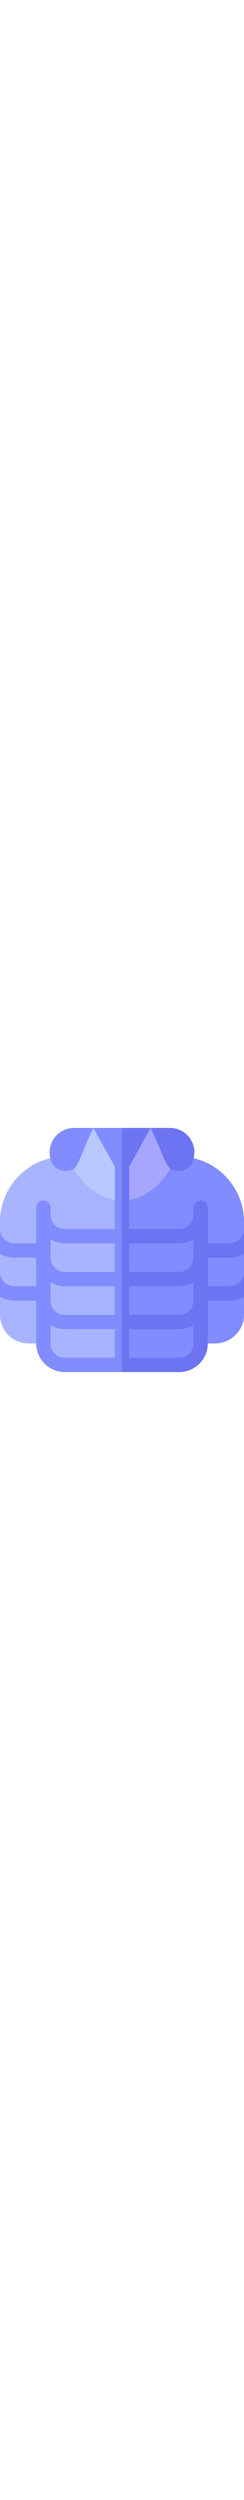 <svg id="Capa_1" enable-background="new 0 0 512 512" height="512" viewBox="0 0 512 512" width="50" xmlns="http://www.w3.org/2000/svg"><g><path d="m512 197c0-73.286-58.349-134.554-131.562-136.927h-124.438-124.351c-73.256 2.329-131.649 63.597-131.649 136.927v15c0 7.839 3.025 29.987 7.967 35.338l-7.967 16.318v38.344c0 7.59 2.836 29.533 7.504 34.823l-7.504 16.833v38.344c0 33.091 26.909 60 60 60h33.122c6.691 25.834 29.952 45 57.878 45h105 105c27.925 0 51.187-19.166 57.878-45h32.122c33.091 0 61-26.909 61-60v-38.344l-12.643-12.202c7.646-5.444 12.643-29.378 12.643-39.454v-38.344l-10.728-13.683c6.553-5.51 10.728-28.765 10.728-37.973z" fill="#a8b4ff"/><path d="m418.878 452h32.122c33.091 0 61-26.909 61-60v-38.344l-12.643-12.202c7.646-5.444 12.643-29.378 12.643-39.454v-38.344l-10.728-13.683c6.553-5.51 10.728-28.765 10.728-37.973v-15c0-73.286-58.349-134.554-131.562-136.927h-124.438v436.927h105c27.925 0 51.187-19.166 57.878-45z" fill="#808cff"/><path d="m316 0h-60-60l-64.261 41.909 20.975 40.049c1.45 2.783 36.401 70.042 103.286 70.042s101.836-67.259 103.286-70.042l18.754-35.815z" fill="#b8c8ff"/><path d="m359.286 81.958 18.754-35.815-62.04-46.143h-60v152c66.885 0 101.836-67.259 103.286-70.042z" fill="#a6a6ff"/><g><path d="m376 90c-30 0-23.002-13.086-60-90h40.649c37.359 0 61.966 38.571 46.714 72.305-4.848 10.752-15.586 17.695-27.363 17.695z" fill="#6d74f2"/></g><path d="m136 90c-11.777 0-22.529-6.943-27.378-17.681-15.259-33.85 9.482-72.319 46.729-72.319h40.649c-38.611 80.266-30 90-60 90z" fill="#808cff"/><path d="m482 272c10.977 0 21.14-3.177 30-8.344v-51.656c0 16.538-13.462 30-30 30h-46v-75c0-8.291-6.709-15-15-15s-15 6.709-15 15v15c0 16.538-13.462 30-30 30h-105v-130.789l45-81.211h-60-60l45 81.211v130.789h-105c-16.538 0-30-13.462-30-30v-15c0-8.291-6.709-15-15-15s-15 6.709-15 15v75h-46c-16.538 0-30-13.462-30-30v51.656c8.86 5.167 19.023 8.344 30 8.344h46v60h-46c-16.538 0-30-13.462-30-30v51.656c8.86 5.167 19.023 8.344 30 8.344h46v90c0 33.091 26.909 60 60 60h120 120c33.091 0 60-26.909 60-60v-90h46c10.977 0 21.14-3.177 30-8.344v-51.656c0 16.538-13.462 30-30 30h-46v-60zm-241 210h-105c-16.538 0-30-13.462-30-30v-38.344c8.86 5.167 19.023 8.344 30 8.344h105zm0-90h-105c-16.538 0-30-13.462-30-30v-38.344c8.86 5.167 19.023 8.344 30 8.344h105zm0-90h-105c-16.538 0-30-13.462-30-30v-38.344c8.86 5.167 19.023 8.344 30 8.344h105zm165 150c0 16.538-13.462 30-30 30h-105v-60h105c10.977 0 21.14-3.177 30-8.344zm0-90c0 16.538-13.462 30-30 30h-105v-60h105c10.977 0 21.14-3.177 30-8.344zm0-90c0 16.538-13.462 30-30 30h-105v-60h105c10.977 0 21.14-3.177 30-8.344z" fill="#808cff"/><path d="m436 452v-90h46c10.977 0 21.14-3.177 30-8.344v-51.656c0 16.538-13.462 30-30 30h-46v-60h46c10.977 0 21.14-3.177 30-8.344v-51.656c0 16.538-13.462 30-30 30h-46v-75c0-8.291-6.709-15-15-15s-15 6.709-15 15v15c0 16.538-13.462 30-30 30h-105v-130.789l45-81.211h-60v512h120c33.091 0 60-26.909 60-60zm-165-210h105c10.977 0 21.14-3.177 30-8.344v38.344c0 16.538-13.462 30-30 30h-105zm0 90h105c10.977 0 21.14-3.177 30-8.344v38.344c0 16.538-13.462 30-30 30h-105zm0 90h105c10.977 0 21.14-3.177 30-8.344v38.344c0 16.538-13.462 30-30 30h-105z" fill="#6d74f2"/></g></svg>